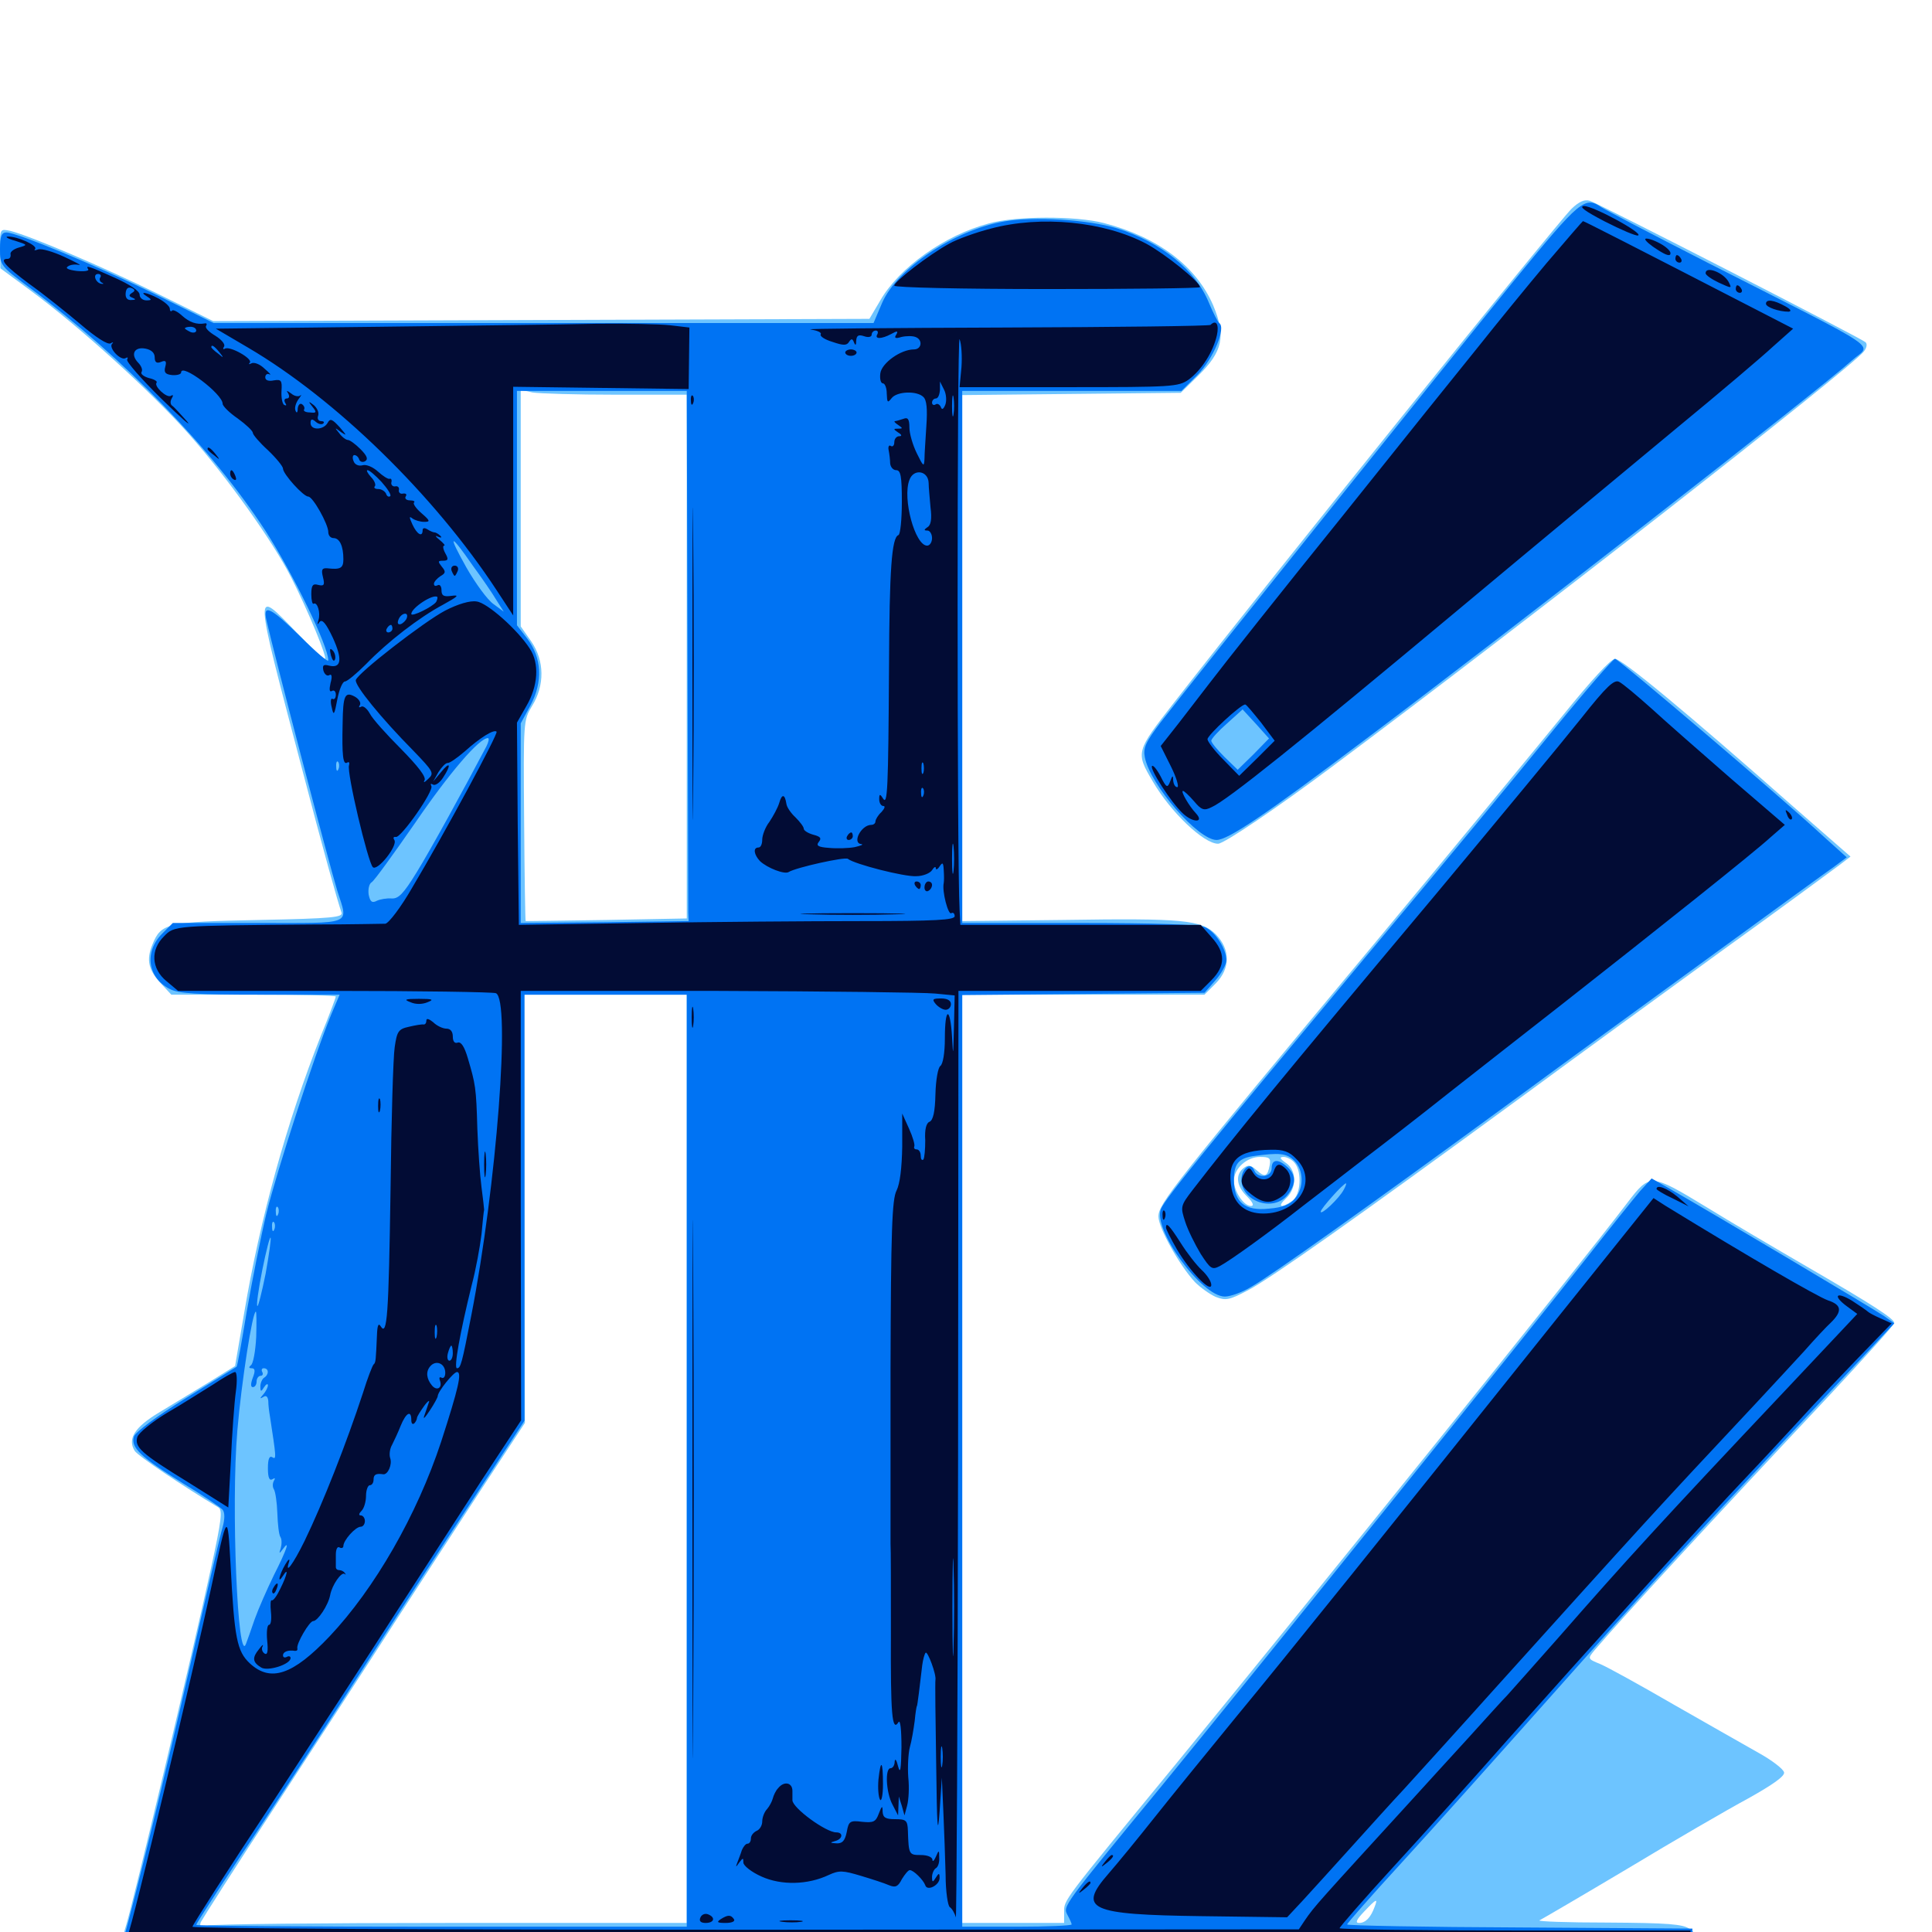 <svg xmlns="http://www.w3.org/2000/svg" viewBox="0 -1000 1000 1000">
	<path fill="#6dc4ff" d="M813.477 -891.992C805.273 -883.789 657.422 -700.195 607.812 -636.523C587.891 -610.938 587.695 -610.742 596.68 -595.508C605.859 -579.688 623.047 -563.281 630.469 -563.281C633.594 -563.281 661.523 -582.227 689.453 -603.125C788.672 -677.148 956.836 -808.594 964.648 -817.969C966.211 -819.922 966.602 -821.875 965.625 -822.852C963.281 -825 827.734 -894.531 822.852 -896.094C820.117 -896.875 817.383 -895.703 813.477 -891.992ZM511.914 -884.375C489.062 -878.32 465.43 -861.523 455.664 -844.531L450 -834.961L280.273 -834.375L110.352 -833.789L81.055 -848.242C52.344 -862.305 16.016 -877.734 5.469 -880.469C0 -881.641 0 -881.641 0 -871.484L0.195 -861.133L15.82 -849.609C41.016 -831.055 78.32 -797.266 97.852 -775.195C117.578 -752.93 141.211 -719.922 150.781 -700.977C159.375 -684.18 169.727 -658.984 168.164 -658.984C167.383 -658.984 160.742 -665.234 153.516 -672.656C131.055 -695.703 131.055 -698.242 156.25 -602.344C166.992 -561.133 175 -532.422 176.758 -527.734C177.734 -525.195 172.461 -524.609 134.375 -523.828C86.328 -522.852 83.398 -522.266 78.906 -511.133C75.586 -503.125 76.758 -497.852 83.594 -490.625L88.672 -485.156H131.25C154.688 -485.156 173.828 -484.766 173.828 -484.18C173.828 -483.789 170.508 -474.609 166.211 -464.258C148.438 -419.336 134.57 -369.141 126.367 -320.312L121.68 -292.969L108.203 -284.57C100.781 -280.078 89.258 -273.047 82.422 -268.945C69.727 -261.328 65.82 -255.273 69.727 -249.023C71.289 -246.484 94.531 -230.859 113.086 -219.727C115.234 -218.359 114.648 -213.086 109.375 -189.062C100 -145.898 68.945 -15.039 65.234 -3.32C63.477 2.344 62.5 8.203 63.086 9.961C64.258 12.5 106.055 12.891 468.555 12.891C833.398 12.891 873.047 12.5 875.781 9.766C880.078 5.664 879.688 1.953 874.609 -1.562C871.094 -4.102 863.281 -4.688 832.031 -4.883C811.133 -4.883 795.312 -5.469 796.875 -6.055C798.438 -6.836 819.141 -18.945 842.773 -33.008C866.406 -47.266 894.336 -63.477 904.883 -69.141C917.773 -76.367 923.828 -80.664 923.438 -82.617C923.047 -84.375 917.188 -88.867 910.156 -92.773C903.125 -96.68 883.398 -108.008 866.211 -117.773C849.023 -127.734 832.031 -137.109 828.32 -138.672C821.68 -141.406 821.68 -141.406 825.391 -145.898C839.844 -162.891 885.742 -212.695 946.875 -277.734C965.234 -297.461 980.469 -314.258 980.469 -315.234C980.469 -317.383 969.727 -324.414 935.352 -344.336C918.555 -354.102 895.312 -367.773 883.594 -375C854.297 -392.773 854.102 -392.773 842.383 -377.539C817.188 -344.336 681.836 -176.367 608.594 -86.914C549.219 -14.648 550.781 -16.797 550.781 -10.156V-4.688H524.414H498.047V-244.922V-485.156H560.742H623.438L629.102 -490.82C636.914 -498.633 636.914 -508.594 629.297 -516.406C621.68 -523.828 612.891 -524.805 550 -523.828L498.047 -523.242V-659.375V-795.508L554.688 -796.094L611.133 -796.68L620.117 -805.469C633.008 -818.164 634.57 -825.977 627.93 -841.992C619.141 -862.305 599.219 -877.344 571.289 -884.57C556.836 -888.281 525.977 -888.281 511.914 -884.375ZM318.555 -795.703H355.469V-660.156V-524.609L314.062 -523.828C291.211 -523.438 272.266 -523.242 272.07 -523.242C271.875 -523.242 271.484 -546.68 271.289 -575.195C270.898 -626.758 270.898 -627.148 275.391 -634.57C282.031 -645.312 281.836 -658.008 275 -667.969L269.531 -675.781V-736.914V-798.242L275.586 -796.875C278.906 -796.289 298.242 -795.703 318.555 -795.703ZM355.469 -244.922V-4.688H233.984C166.992 -4.688 110.156 -4.102 107.617 -3.32C103.906 -2.344 103.125 -2.734 103.906 -5.078C104.688 -6.641 122.07 -33.984 142.969 -65.82C163.672 -97.656 191.211 -139.844 204.102 -159.961C216.992 -179.883 237.5 -211.328 249.609 -229.883L271.68 -263.477L271.484 -374.414L271.289 -485.156H313.477H355.469ZM711.523 -13.086C709.57 -7.617 706.836 -4.688 703.516 -4.688C701.367 -4.688 701.953 -6.25 706.055 -10.547C712.5 -17.383 713.281 -17.578 711.523 -13.086ZM809.375 -630.273C796.484 -614.453 752.734 -561.328 712.109 -512.5C606.836 -386.133 599.609 -376.953 599.609 -370.312C599.609 -364.453 610.547 -344.922 618.555 -336.328C621.289 -333.594 626.172 -330.078 629.297 -328.711C634.375 -326.758 636.133 -326.953 646.094 -332.227C657.617 -338.281 700.586 -368.555 785.156 -430.469C812.5 -450.586 859.961 -485.156 890.625 -507.422C921.289 -529.492 948.828 -549.805 951.953 -552.148L957.812 -556.641L928.516 -582.227C872.07 -632.031 839.453 -658.984 835.938 -658.984C833.789 -658.984 823.438 -647.656 809.375 -630.273ZM657.227 -397.07C656.055 -390.82 654.688 -390.43 650.391 -394.336C647.266 -397.07 646.094 -397.266 643.555 -395.312C639.258 -391.797 640.039 -385.938 645.508 -380.664C648.633 -377.539 649.219 -375.781 647.461 -375.781C643.75 -375.781 638.672 -383.398 638.672 -388.867C638.672 -395.117 645.312 -401.172 652.148 -401.172C657.031 -401.172 657.812 -400.586 657.227 -397.07ZM670.117 -398.047C674.023 -393.359 673.242 -381.641 668.945 -378.516C663.281 -374.414 660.742 -375.195 665.625 -379.688C671.289 -384.961 671.289 -394.141 665.625 -398.047C662.305 -400.391 662.109 -401.172 664.453 -401.172C666.016 -401.172 668.75 -399.805 670.117 -398.047Z"/>
	<path fill="#0073f3" d="M783.789 -854.883C748.242 -811.133 616.406 -646.484 600.781 -626.172C592.969 -615.82 591.602 -612.891 592.578 -608.008C595.312 -593.75 620.117 -565.234 629.688 -565.234C635.547 -565.234 654.492 -577.93 706.055 -616.797C782.031 -673.828 941.211 -797.852 958.594 -813.477C968.555 -822.461 977.539 -816.406 883.789 -864.062C855.859 -878.32 831.25 -891.211 829.102 -892.578C820.312 -898.633 818.164 -896.875 783.789 -854.883ZM648.828 -609.57L640.625 -601.562L633.789 -608.203C630.078 -611.914 626.953 -615.625 626.953 -616.602C626.953 -617.578 630.664 -621.68 635.156 -625.586L643.164 -632.812L650 -625.391L656.836 -617.773ZM519.531 -885.352C493.945 -880.859 464.453 -861.133 456.641 -843.359L452.148 -832.812H281.445H110.547L81.25 -847.266C50.195 -862.5 8.594 -879.688 3.32 -879.688C0.781 -879.688 0 -877.734 0 -871.094C0 -862.695 0.195 -862.305 15.234 -851.172C64.648 -814.258 109.961 -767.383 137.305 -725.391C151.758 -702.93 169.922 -665.625 169.922 -658.203C169.922 -657.031 163.477 -662.5 155.664 -670.312C140.234 -685.547 135.938 -687.695 137.891 -679.102C141.797 -661.719 170.117 -553.516 174.609 -538.867C180.273 -520.898 183.594 -522.266 133.594 -522.266H89.453L83.789 -516.602C74.609 -507.227 76.367 -493.945 87.891 -488.086C92.383 -485.742 101.758 -485.156 134.57 -485.156H175.781L171.484 -475C162.891 -454.297 143.164 -393.555 137.891 -371.875C134.961 -359.766 130.469 -336.914 127.734 -321.289C125.195 -305.859 122.852 -292.773 122.461 -292.578C122.266 -292.383 110.547 -285.156 96.289 -276.367C80.859 -266.797 70.117 -258.789 69.336 -256.445C67.578 -250.781 72.656 -245.898 94.727 -232.227C105.078 -225.977 114.258 -219.727 115.234 -218.555C116.406 -217.188 116.406 -213.672 115.234 -209.57C114.062 -205.859 106.25 -172.266 97.656 -134.57C84.961 -79.102 70.898 -21.289 63.281 6.25C62.305 9.961 63.086 10.352 75.586 11.523C93.555 13.281 864.844 12.891 871.094 11.133C874.805 10.156 875.977 8.594 875.977 4.102V-1.758L786.719 -2.344C737.5 -2.539 697.266 -3.32 697.266 -3.906C697.266 -4.492 709.766 -18.75 725.195 -35.547C740.625 -52.344 775 -90.82 801.758 -120.898C852.148 -177.539 869.141 -196.289 938.867 -270.703L980.469 -315.039L975 -318.945C970.117 -322.266 886.133 -372.266 863.477 -385.156L854.883 -390.039L848.828 -383.398C845.508 -379.492 833.594 -364.648 822.266 -350.195C794.141 -314.258 648.438 -133.203 601.758 -76.172C549.414 -12.5 550.195 -13.477 552.539 -8.789C553.711 -6.641 554.688 -4.492 554.688 -3.906C554.688 -3.32 541.992 -2.734 526.367 -2.734H498.047V-243.945V-484.961L560.742 -485.547L623.438 -486.133L629.102 -492.578C632.227 -496.094 634.766 -500.781 634.766 -502.93C634.766 -508.789 629.102 -517.773 623.633 -520.117C620.508 -521.484 597.852 -522.266 558.594 -522.266H498.047V-659.961V-797.656H554.688H611.523L619.922 -806.055C627.93 -814.258 634.766 -830.273 631.055 -832.812C630.273 -833.398 627.93 -838.086 625.781 -843.164C618.945 -860.156 601.172 -874.609 578.125 -881.836C563.281 -886.328 534.961 -888.086 519.531 -885.352ZM545.508 -847.07C553.125 -847.266 546.875 -847.656 531.25 -847.656C515.625 -847.656 509.375 -847.266 517.188 -847.07C524.805 -846.68 537.695 -846.68 545.508 -847.07ZM550.586 -843.555C550.977 -844.141 543.75 -844.531 534.18 -844.531C524.609 -844.531 517.383 -843.945 518.164 -843.359C519.531 -841.992 549.023 -842.188 550.586 -843.555ZM355.859 -664.844C356.055 -591.797 356.25 -530.078 356.25 -527.734L356.445 -523.242L313.086 -522.656L269.531 -522.266V-573.828V-625.586L274.609 -634.961C281.055 -647.07 280.469 -659.57 272.852 -669.531L267.578 -676.367V-736.914V-797.656H311.523H355.469ZM244.727 -707.227C249.609 -700.586 255.078 -692.578 257.031 -689.258L260.742 -683.398L255.469 -687.305C252.344 -689.453 246.094 -698.047 241.406 -706.25C231.445 -724.023 232.812 -724.414 244.727 -707.227ZM251.758 -613.672C240.039 -591.406 222.656 -559.766 215.625 -548.438C208.789 -537.305 206.25 -534.766 202.734 -534.961C200.195 -535.156 196.875 -534.57 195.117 -533.789C192.578 -532.422 191.602 -533.203 190.82 -536.914C190.43 -539.648 191.016 -542.578 192.383 -543.359C193.75 -544.141 203.711 -558.008 214.844 -574.023C232.617 -600 248.047 -617.969 252.539 -617.969C253.32 -617.969 252.93 -616.016 251.758 -613.672ZM175.195 -601.953C174.609 -600.391 174.023 -600.977 174.023 -603.125C173.828 -605.273 174.414 -606.445 175 -605.664C175.586 -605.078 175.781 -603.32 175.195 -601.953ZM195.898 -524.805C197.07 -525.391 196.094 -525.781 193.359 -525.781C190.625 -525.781 189.648 -525.391 191.016 -524.805C192.188 -524.414 194.531 -524.414 195.898 -524.805ZM355.469 -243.945V-2.734H228.516C158.789 -2.734 101.562 -3.125 101.562 -3.711C101.562 -4.297 111.914 -20.312 124.609 -39.453C137.5 -58.398 163.867 -99.023 183.594 -129.688C203.32 -160.352 231.055 -203.125 245.508 -225L271.484 -264.648V-375V-485.156H313.477H355.469ZM143.945 -371.484C143.359 -369.922 142.773 -370.508 142.773 -372.656C142.578 -374.805 143.164 -375.977 143.75 -375.195C144.336 -374.609 144.531 -372.852 143.945 -371.484ZM141.992 -363.672C141.406 -362.109 140.82 -362.695 140.82 -364.844C140.625 -366.992 141.211 -368.164 141.797 -367.383C142.383 -366.797 142.578 -365.039 141.992 -363.672ZM137.5 -340.82C135.547 -331.055 133.594 -323.438 133.203 -324.023C132.617 -324.414 133.789 -332.812 135.742 -342.578C137.695 -352.344 139.648 -359.961 140.039 -359.375C140.43 -358.984 139.258 -350.586 137.5 -340.82ZM132.617 -308.008C132.227 -300.586 131.055 -294.141 129.883 -293.359C128.711 -292.383 128.711 -291.797 130.273 -291.797C132.031 -291.797 132.227 -290.43 130.859 -286.914C129.688 -283.789 129.688 -282.031 130.859 -282.031C132.031 -282.031 132.812 -283.398 132.812 -284.961C132.812 -286.523 133.789 -287.891 134.961 -287.891C135.938 -287.891 136.328 -288.867 135.742 -289.844C135.156 -291.016 135.547 -291.797 136.523 -291.797C139.258 -291.797 139.258 -288.477 136.719 -286.914C135.742 -286.328 134.766 -284.18 134.766 -282.422C134.766 -279.492 135.156 -279.492 136.719 -282.031C137.695 -283.594 138.672 -283.984 138.672 -283.008C138.672 -281.836 137.5 -279.688 136.328 -278.32C134.375 -276.172 134.375 -275.781 136.328 -276.953C137.695 -277.93 138.672 -277.148 138.867 -274.805C138.867 -272.852 139.258 -269.531 139.648 -267.383C142.969 -245.703 143.164 -244.336 141.016 -245.703C139.453 -246.68 138.672 -244.922 138.672 -240.039C138.672 -235.156 139.453 -233.398 141.016 -234.375C142.383 -235.156 142.578 -234.961 141.797 -233.594C141.016 -232.227 141.016 -230.273 141.797 -229.102C142.578 -227.734 143.359 -222.266 143.555 -216.797C143.75 -211.133 144.336 -205.664 145.117 -204.492C145.898 -203.32 145.898 -200.781 145.312 -198.633C144.336 -195.703 144.531 -195.703 146.289 -198.047C150.391 -203.711 148.438 -197.852 141.797 -184.766C138.281 -177.539 133.789 -167.383 131.836 -161.914C130.078 -156.641 127.93 -150.781 127.344 -149.219C123.047 -137.109 119.531 -220.703 122.852 -259.57C125 -284.766 130.664 -321.094 132.422 -321.094C132.812 -321.094 132.812 -315.234 132.617 -308.008ZM804.297 -622.461C787.891 -602.148 744.141 -549.219 706.836 -504.688C624.219 -405.469 603.516 -380.078 600.977 -374.414C596.289 -364.062 621.875 -328.906 633.984 -328.906C636.914 -328.906 643.359 -331.25 648.047 -334.18C658.789 -340.43 707.227 -374.805 779.297 -427.539C808.789 -449.219 857.617 -484.766 887.695 -506.641C917.773 -528.516 945.312 -548.633 949.023 -551.172L955.859 -556.25L944.141 -566.797C922.461 -586.914 837.695 -658.984 835.938 -658.984C834.961 -658.984 820.703 -642.578 804.297 -622.461ZM669.922 -399.219C674.805 -394.336 675 -385.352 670.312 -379.688C667.773 -376.562 664.062 -375 656.836 -374.414C644.336 -373.047 638.672 -377.734 638.672 -389.258C638.672 -397.461 641.016 -400.391 648.438 -401.562C662.109 -403.516 666.016 -403.125 669.922 -399.219ZM695.508 -384.18C693.164 -379.688 683.594 -370.703 683.594 -372.852C683.594 -374.414 695.312 -387.5 696.68 -387.5C697.07 -387.5 696.484 -385.938 695.508 -384.18ZM658.203 -395.312C658.203 -390.625 650.977 -389.844 649.219 -394.141C647.461 -398.828 642.578 -395.312 642.578 -389.453C642.578 -378.125 658.984 -372.461 666.406 -381.445C670.898 -387.109 670.898 -391.797 666.406 -395.898C661.523 -400.391 658.203 -400 658.203 -395.312Z"/>
	<path fill="#020c35" d="M830.664 -885.352C839.062 -881.055 846.875 -877.734 847.852 -878.125C850.977 -879.102 824.805 -893.359 819.922 -893.359C816.992 -893.164 820.508 -890.625 830.664 -885.352ZM512.695 -881.641C505.078 -879.688 495.312 -876.172 491.211 -873.828C480.859 -868.164 462.891 -854.297 462.891 -852.148C462.891 -851.172 497.852 -850.391 541.992 -850.391C585.547 -850.391 621.094 -850.781 621.094 -851.367C621.094 -854.102 603.125 -868.555 593.359 -873.828C571.68 -885.352 538.867 -888.672 512.695 -881.641ZM800.391 -863.672C790.234 -851.562 774.609 -832.422 765.625 -821.094C756.445 -809.766 724.414 -769.922 694.336 -732.227C664.062 -694.727 633.398 -656.055 625.977 -646.289C618.555 -636.719 609.961 -625.391 606.641 -621.289L600.781 -613.867L606.055 -603.32C608.984 -597.461 610.352 -592.578 609.375 -592.578C608.203 -592.578 607.422 -594.141 607.227 -596.094C607.227 -598.828 606.836 -598.828 605.664 -595.508C604.297 -591.992 603.711 -592.188 600.781 -598.047C598.828 -601.758 596.875 -604.102 596.289 -603.516C594.922 -602.148 606.055 -584.766 612.109 -579.102C617.383 -574.023 623.633 -574.023 618.945 -579.102C615.43 -582.812 610.938 -590.625 612.305 -590.625C612.891 -590.625 615.43 -588.281 617.969 -585.352C621.875 -580.664 623.242 -580.273 627.148 -582.227C635.156 -585.742 671.875 -615.234 753.125 -683.008C795.898 -718.75 848.242 -762.109 869.141 -779.492C890.039 -796.68 911.914 -815.234 917.578 -820.508L928.125 -829.883L915.625 -836.328C840.234 -875.195 819.922 -885.547 819.336 -885.547C819.141 -885.547 810.547 -875.586 800.391 -863.672ZM652.734 -625.977L659.766 -616.602L650.586 -607.422L641.406 -598.438L633.203 -606.836C628.711 -611.328 625 -616.211 625 -617.383C625 -619.531 642.383 -635.547 644.531 -635.352C645.117 -635.352 648.633 -631.055 652.734 -625.977ZM7.812 -875.391C14.453 -873.242 14.453 -873.242 9.766 -871.875C7.031 -871.094 5.078 -869.531 5.469 -868.359C5.664 -866.992 5.078 -866.016 3.906 -866.016C-0.586 -866.016 2.734 -862.305 15.039 -853.125C22.461 -847.852 34.18 -838.477 41.602 -832.227C49.609 -825.391 55.664 -821.484 57.227 -822.266C58.398 -823.047 58.984 -822.852 58.008 -822.07C56.055 -819.922 62.5 -813.086 65.039 -814.648C66.016 -815.234 66.406 -815.039 65.82 -813.867C65.234 -812.891 73.242 -803.711 83.594 -793.555C93.945 -783.398 99.805 -778.32 96.68 -782.031C93.359 -785.742 90.039 -789.453 89.062 -790.039C88.086 -790.82 88.086 -792.383 88.867 -793.75C89.844 -795.312 89.648 -795.898 88.477 -795.117C86.328 -793.75 79.492 -800.195 81.055 -801.953C81.641 -802.539 79.883 -803.711 77.148 -804.297C74.414 -805.078 72.656 -806.445 73.242 -807.422C74.023 -808.594 73.047 -810.742 71.484 -812.305C67.383 -816.602 69.531 -820.703 75.391 -819.531C78.32 -818.945 80.078 -817.383 80.078 -815.039C80.078 -812.5 81.055 -811.719 83.398 -812.695C85.742 -813.672 86.328 -813.086 85.547 -810.156C84.766 -807.227 85.547 -806.25 89.062 -805.859C91.602 -805.664 93.75 -806.25 93.75 -807.227C93.75 -812.305 115.234 -796.094 115.234 -791.016C115.234 -789.844 118.75 -786.328 123.047 -783.398C127.344 -780.273 130.859 -776.953 130.859 -775.977C130.859 -775 134.375 -770.898 138.672 -766.992C142.969 -762.891 146.484 -758.594 146.484 -757.422C146.484 -754.688 157.031 -742.969 159.57 -742.969C161.914 -742.969 169.922 -728.711 169.922 -724.609C169.922 -722.852 171.094 -721.484 172.656 -721.484C175.781 -721.484 177.734 -717.383 177.734 -710.547C177.734 -705.859 176.172 -705.078 169.336 -705.859C166.602 -706.055 166.211 -705.078 167.188 -701.172C168.164 -697.266 167.773 -696.484 164.648 -697.266C161.914 -698.047 161.133 -697.07 161.133 -692.383C161.133 -689.258 161.719 -687.109 162.305 -687.5C164.258 -688.672 166.016 -682.812 164.844 -679.102C164.062 -676.562 164.258 -676.367 165.43 -678.125C166.797 -679.688 168.75 -677.344 172.266 -669.922C177.344 -658.789 176.758 -653.906 170.312 -655.469C167.383 -656.25 166.797 -655.664 167.383 -652.93C167.969 -650.977 169.336 -649.805 170.508 -650.586C171.68 -651.367 172.07 -649.805 171.094 -646.484C170.312 -642.969 170.508 -641.602 171.875 -642.383C172.852 -642.969 173.828 -642.188 173.828 -640.43C173.828 -638.672 173.047 -637.695 172.07 -638.281C171.289 -638.867 170.898 -636.914 171.68 -633.984C172.656 -629.297 173.047 -629.688 174.609 -638.086C175.586 -643.164 177.344 -647.266 178.516 -647.266C179.688 -647.266 184.57 -651.367 189.453 -656.25C200.586 -667.773 216.992 -680.469 229.492 -687.109C236.914 -691.211 238.086 -692.188 233.789 -691.602C229.688 -691.016 228.516 -691.602 228.516 -694.531C228.516 -696.68 227.539 -697.656 226.562 -697.07C225.391 -696.484 224.609 -696.68 224.609 -697.852C224.609 -698.828 226.172 -700.586 227.93 -701.758C230.664 -703.32 230.859 -704.102 228.711 -706.641C226.562 -709.375 226.562 -709.766 229.297 -709.766C232.031 -709.766 232.227 -710.547 230.469 -713.672C229.297 -715.82 229.102 -717.578 229.883 -717.578C230.664 -717.578 229.492 -718.945 227.344 -720.703C225.391 -722.266 225 -723.047 226.562 -722.266C228.32 -721.484 228.906 -721.68 227.93 -722.656C226.953 -723.633 225.586 -724.414 225 -724.414C224.219 -724.414 222.461 -725.195 221.289 -725.977C219.727 -726.953 218.75 -726.758 218.75 -725.586C218.75 -721.68 215.82 -723.438 213.477 -728.516C211.719 -732.422 211.719 -733.008 213.477 -731.641C214.844 -730.664 217.578 -729.883 219.531 -729.883C222.852 -729.883 222.656 -730.469 218.164 -734.375C215.43 -736.719 213.672 -739.258 214.258 -739.844C215.039 -740.43 214.062 -741.016 212.109 -741.016C210.352 -741.016 209.375 -741.992 209.961 -742.969C210.742 -744.141 210.156 -744.727 208.594 -744.531C207.227 -744.141 206.25 -745.117 206.445 -746.289C206.836 -747.656 205.859 -748.633 204.492 -748.242C203.32 -748.047 202.344 -749.023 202.539 -750.195C202.93 -751.562 202.539 -752.539 201.562 -752.148C200.781 -751.953 198.047 -753.711 195.703 -755.859C193.164 -758.203 189.648 -759.766 187.695 -759.18C185.547 -758.594 183.594 -759.57 183.008 -761.328C182.227 -763.086 182.617 -764.453 183.398 -764.453C184.375 -764.453 185.547 -763.477 185.938 -762.109C186.328 -760.938 187.891 -760.547 189.062 -761.328C190.625 -762.305 190.039 -764.062 186.523 -767.578C183.984 -770.117 181.055 -772.266 180.078 -772.266C179.102 -772.266 176.953 -773.828 175.586 -775.781C173.047 -778.906 173.047 -778.906 176.758 -776.172C179.688 -774.219 179.297 -774.805 175.977 -778.711C171.875 -783.203 170.898 -783.594 169.531 -781.055C167.383 -777.344 160.742 -777.148 160.742 -781.055C160.742 -783.203 161.523 -783.398 163.477 -781.641C164.844 -780.469 166.602 -780.078 167.383 -780.859C167.969 -781.445 167.578 -782.031 166.211 -782.031C164.844 -782.031 164.062 -783.203 164.648 -784.766C165.234 -786.328 164.258 -788.672 162.5 -790.234C159.57 -792.578 159.375 -792.383 161.719 -789.453C164.062 -786.523 163.867 -786.133 160.352 -786.523C158.203 -786.523 156.836 -787.305 157.422 -788.086C157.812 -788.867 157.422 -790.039 156.25 -790.82C155.273 -791.406 154.297 -790.43 154.102 -788.477C154.102 -786.328 153.516 -785.938 152.93 -787.5C152.344 -788.867 153.125 -791.406 154.492 -793.359C155.859 -795.117 156.25 -796.094 155.469 -795.312C154.492 -794.531 152.344 -794.922 150.781 -796.289C148.242 -798.047 148.047 -798.047 149.219 -796.289C150 -794.727 149.609 -793.75 148.438 -793.75C147.266 -793.75 146.875 -792.773 147.656 -791.406C148.438 -790.234 148.242 -789.844 147.07 -790.43C146.094 -791.016 145.508 -794.336 145.703 -797.656C146.094 -803.125 145.508 -803.711 141.797 -803.125C139.062 -802.539 137.305 -803.125 137.305 -804.688C137.305 -806.055 138.281 -806.836 139.453 -806.25C140.625 -805.664 139.453 -807.031 136.914 -809.18C134.57 -811.523 131.445 -812.695 130.078 -811.914C128.906 -811.328 128.516 -811.328 129.297 -812.305C131.055 -814.258 118.945 -821.094 116.406 -819.531C115.43 -818.945 115.234 -819.531 116.016 -820.703C116.602 -821.875 114.648 -824.219 111.523 -826.172C108.203 -828.125 106.055 -830.273 106.641 -831.25C107.227 -832.227 107.031 -832.812 106.055 -832.617C101.758 -831.836 98.047 -833.203 94.336 -836.523C91.992 -838.672 89.648 -839.844 89.062 -839.258C88.477 -838.477 87.891 -839.062 87.891 -840.234C87.891 -841.406 85.352 -843.75 82.031 -845.508C75.781 -848.828 71.484 -849.414 76.172 -846.484C78.711 -844.922 78.516 -844.531 75.781 -844.531C73.828 -844.531 72.266 -845.898 72.266 -847.461C72.266 -849.414 67.188 -852.734 59.375 -856.25C45.508 -862.5 44.141 -862.891 45.703 -860.547C46.094 -859.766 43.555 -859.375 39.648 -859.766C35.352 -860.352 33.594 -861.133 35.156 -862.109C36.523 -863.086 39.062 -863.281 40.82 -862.891C42.578 -862.5 39.258 -864.258 33.398 -866.992C27.539 -869.727 21.484 -871.484 19.727 -870.898C18.164 -870.312 17.383 -870.312 18.164 -871.094C19.727 -872.852 8.984 -877.734 4.102 -877.539C2.344 -877.539 4.102 -876.367 7.812 -875.391ZM51.953 -856.445C51.172 -855.469 51.758 -854.102 52.734 -853.711C53.906 -853.125 53.711 -852.93 52.344 -853.125C49.414 -853.711 47.852 -858.203 50.781 -858.203C51.953 -858.203 52.539 -857.422 51.953 -856.445ZM68.359 -848.438C66.602 -847.266 66.602 -846.68 68.555 -845.898C70.508 -845.117 70.312 -844.727 67.969 -844.727C65.82 -844.531 64.844 -845.898 65.039 -848.242C65.234 -850.586 66.211 -851.562 67.969 -850.977C69.922 -850.195 70.117 -849.414 68.359 -848.438ZM101.562 -828.906C101.562 -827.93 100.195 -827.539 98.633 -828.125C97.07 -828.906 95.703 -829.688 95.703 -830.078C95.703 -830.469 97.07 -830.859 98.633 -830.859C100.195 -830.859 101.562 -830.078 101.562 -828.906ZM63.672 -823.633C64.258 -824.219 64.453 -825.977 63.867 -827.344C63.086 -829.492 62.695 -829.492 62.695 -827.344C62.5 -825.781 61.523 -825.391 60.156 -826.172C58.203 -827.148 58.203 -826.953 59.961 -825C61.328 -823.438 62.891 -822.852 63.672 -823.633ZM113.477 -817.773C116.016 -814.648 115.82 -814.453 112.891 -816.992C110.938 -818.359 109.375 -819.922 109.375 -820.312C109.375 -821.875 110.938 -820.898 113.477 -817.773ZM197.461 -750.586C200.586 -747.07 202.734 -743.75 201.953 -743.164C201.172 -742.578 200.195 -743.164 199.805 -744.531C199.219 -745.703 197.461 -746.875 195.898 -746.875C194.141 -746.875 193.359 -747.461 193.945 -748.242C194.727 -748.828 193.945 -751.172 191.992 -753.125C190.234 -755.078 189.453 -756.641 190.234 -756.641C191.211 -756.641 194.336 -753.906 197.461 -750.586ZM225.781 -688.477C224.023 -685.938 212.891 -680.469 212.891 -682.227C212.891 -685.352 224.219 -692.773 226.367 -691.016C226.562 -690.82 226.367 -689.648 225.781 -688.477ZM210.547 -680.078C210.156 -678.906 208.594 -677.344 207.422 -676.953C206.055 -676.562 205.469 -677.344 206.25 -679.297C207.617 -682.812 211.719 -683.594 210.547 -680.078ZM203.125 -674.609C203.125 -673.633 202.148 -672.656 200.977 -672.656C200 -672.656 199.609 -673.633 200.195 -674.609C200.781 -675.781 201.758 -676.562 202.344 -676.562C202.734 -676.562 203.125 -675.781 203.125 -674.609ZM851.562 -876.172C851.562 -875.391 854.492 -872.852 858.008 -870.703C862.5 -867.773 864.648 -867.188 864.648 -868.945C864.648 -870.312 861.719 -872.852 858.008 -874.609C854.492 -876.367 851.562 -876.953 851.562 -876.172ZM867.188 -866.016C867.188 -865.039 868.164 -864.062 869.336 -864.062C870.312 -864.062 870.703 -865.039 870.117 -866.016C869.531 -867.188 868.555 -867.969 867.969 -867.969C867.578 -867.969 867.188 -867.188 867.188 -866.016ZM882.812 -858.594C882.812 -857.617 885.938 -855.469 889.648 -853.711C896.484 -850.586 896.484 -850.586 894.727 -854.102C891.992 -858.984 882.812 -862.5 882.812 -858.594ZM898.438 -850.391C898.438 -849.414 899.414 -848.438 900.586 -848.438C901.562 -848.438 901.953 -849.414 901.367 -850.391C900.781 -851.562 899.805 -852.344 899.219 -852.344C898.828 -852.344 898.438 -851.562 898.438 -850.391ZM914.062 -842.773C914.062 -841.016 920.703 -838.672 925.781 -838.672C927.539 -838.867 926.758 -840.039 923.828 -841.602C918.164 -844.727 914.062 -845.312 914.062 -842.773ZM196.094 -830.859L111.719 -829.883L128.32 -820.117C173.633 -793.555 224.609 -743.945 257.031 -694.531L265.625 -681.445V-740.625V-799.805L311.133 -799.219L356.445 -798.633L356.641 -814.453L356.836 -830.469L346.875 -831.641C341.406 -832.227 324.219 -832.617 308.594 -832.422C292.969 -832.031 242.383 -831.445 196.094 -830.859ZM626.562 -831.836C626.172 -831.25 577.93 -830.664 519.336 -830.469C460.938 -830.273 416.016 -829.883 419.531 -829.492C423.047 -828.906 425.391 -827.93 424.805 -826.953C424.219 -825.977 426.953 -824.219 430.859 -823.047C436.523 -821.094 438.281 -821.094 439.453 -823.047C440.625 -824.805 441.211 -824.805 441.992 -822.852C442.773 -820.898 443.164 -821.289 443.164 -823.633C443.359 -826.367 444.336 -826.953 447.266 -825.977C449.414 -825.195 451.172 -825.586 451.172 -826.758C451.172 -827.93 452.148 -828.906 453.32 -828.906C454.297 -828.906 454.688 -828.125 454.102 -826.953C452.539 -824.414 456.25 -824.414 461.328 -827.148C464.453 -828.906 465.039 -828.711 463.867 -826.758C462.695 -825 463.477 -824.609 466.602 -825.586C469.141 -826.172 472.266 -826.172 473.828 -825.586C477.734 -824.219 477.148 -819.141 473.047 -819.141C466.211 -819.141 456.445 -812.109 455.664 -806.836C455.273 -803.906 455.859 -801.562 457.031 -801.562C458.008 -801.562 458.984 -799.219 458.984 -796.289C459.18 -791.602 459.375 -791.211 461.523 -793.945C464.258 -797.461 474.609 -797.852 477.93 -794.531C479.688 -792.969 480.078 -788.086 479.492 -779.688C479.102 -773.047 478.516 -765.234 478.516 -762.5C478.32 -758.203 477.93 -758.398 474.609 -765.234C472.461 -769.531 470.703 -775.586 470.703 -778.711C470.703 -783.008 469.922 -784.18 467.578 -783.203C465.82 -782.617 463.867 -782.031 463.281 -782.031C462.5 -782.031 463.281 -781.055 464.844 -780.078C467.383 -778.32 467.383 -778.125 464.844 -778.125C462.305 -778.125 462.305 -777.93 464.844 -776.172C466.797 -775 466.992 -774.219 465.43 -774.219C464.062 -774.219 462.891 -772.852 462.891 -771.094C462.891 -769.531 462.109 -768.555 461.133 -769.141C460.156 -769.922 459.57 -768.75 459.961 -766.992C460.352 -765.039 460.742 -761.914 460.742 -760.156C460.938 -758.203 462.305 -756.641 463.867 -756.641C466.211 -756.641 466.797 -753.516 466.797 -740.234C466.797 -731.25 466.016 -723.438 465.039 -723.047C461.523 -721.875 460.352 -704.883 460.156 -655.078C459.766 -590.43 459.375 -583.008 457.031 -586.719C455.469 -589.258 455.078 -589.062 455.078 -586.328C455.078 -584.375 456.055 -582.812 457.227 -582.812C458.398 -582.812 457.812 -581.445 456.25 -579.688C454.492 -578.125 453.125 -575.781 453.125 -574.805C453.125 -573.828 452.148 -573.047 450.977 -573.047C445.703 -573.047 440.82 -563.477 445.898 -563.086C447.07 -562.891 445.703 -562.305 442.383 -561.523C439.258 -560.938 433.203 -560.742 429.102 -561.133C423.438 -561.523 422.266 -562.305 423.828 -564.258C425.391 -566.211 424.609 -566.992 420.898 -567.969C418.164 -568.75 416.016 -570.117 416.016 -571.094C416.016 -572.07 414.062 -574.609 411.719 -576.953C409.375 -579.102 407.227 -582.227 407.031 -583.984C406.25 -589.062 404.688 -589.258 403.32 -584.375C402.539 -581.836 400.195 -577.539 398.242 -574.609C396.094 -571.875 394.531 -567.578 394.531 -565.43C394.531 -563.086 393.75 -561.328 392.578 -561.328C389.648 -561.328 390.234 -557.617 393.359 -554.297C397.07 -550.781 406.055 -547.266 408.203 -548.633C411.914 -550.977 437.5 -556.641 438.867 -555.469C442.188 -552.734 468.164 -546.094 474.219 -546.484C477.734 -546.484 481.445 -548.047 482.422 -549.609C483.398 -551.172 484.375 -551.758 484.375 -550.586C484.375 -549.609 485.352 -550 486.328 -551.562C487.891 -553.906 488.281 -553.516 488.477 -549.609C488.672 -546.875 488.672 -543.945 488.477 -542.969C487.5 -538.672 490.82 -526.172 492.383 -527.344C493.359 -527.93 494.141 -527.148 494.141 -525.781C494.141 -523.828 484.375 -523.242 445.898 -523.242C419.141 -523.242 368.555 -522.852 333.008 -522.266L268.555 -521.289L267.969 -573.633L267.578 -625.977L272.461 -634.57C278.516 -644.922 279.297 -656.641 274.219 -664.258C267.969 -674.023 252.148 -688.086 246.68 -688.672C243.359 -689.258 236.914 -687.305 230.469 -683.984C219.336 -678.125 185.352 -651.758 184.18 -648.047C183.398 -645.312 197.461 -628.125 213.867 -611.523C224.414 -600.586 224.805 -599.805 221.68 -596.875C219.727 -594.922 218.945 -594.727 219.727 -596.094C220.703 -597.852 216.406 -603.32 207.617 -612.305C200.195 -619.727 192.773 -627.93 191.406 -630.664C190.039 -633.203 187.891 -634.961 186.914 -634.18C185.742 -633.594 185.547 -633.984 186.328 -635.156C186.914 -636.328 185.742 -638.281 183.594 -639.453C178.516 -642.188 177.539 -640.039 177.344 -625.586C176.953 -608.984 177.539 -603.906 179.688 -605.273C180.664 -605.859 181.055 -605.273 180.664 -603.906C179.297 -600.586 190.43 -553.711 192.969 -551.172C195.312 -548.828 206.055 -562.305 204.102 -565.234C203.32 -566.406 203.711 -566.992 204.883 -566.797C207.422 -566.016 224.805 -590.82 223.242 -593.164C222.656 -594.336 223.047 -594.531 224.023 -593.945C225.195 -593.164 227.539 -594.727 229.297 -597.461C233.789 -604.297 233.008 -606.25 228.32 -600.391L224.219 -595.508L226.953 -600.391C228.711 -603.125 230.664 -605.078 231.641 -605.078C232.617 -604.883 236.523 -607.617 240.625 -611.133C248.438 -618.164 255.664 -622.656 257.031 -621.289C258.008 -620.312 230.273 -568.945 213.281 -540.43C207.422 -530.273 201.172 -522.07 199.414 -521.875C197.656 -521.875 180.859 -521.484 162.109 -521.484C90.234 -520.898 90.234 -520.898 84.961 -515.43C77.734 -508.398 78.32 -498.633 86.133 -492.188L92.188 -487.109H172.852C217.188 -487.109 254.883 -486.523 256.641 -485.938C264.453 -483.008 257.031 -386.133 243.945 -319.141C239.062 -294.141 238.477 -291.797 236.523 -291.797C234.766 -291.797 238.086 -310.156 244.141 -334.766C246.289 -342.773 248.438 -354.688 249.219 -361.133C249.805 -367.578 250.391 -373.242 250.586 -373.828C250.586 -374.414 250 -379.688 249.219 -385.547C248.438 -391.406 247.461 -405.078 247.07 -415.82C246.484 -437.109 246.094 -438.867 242.188 -452.148C240.43 -458.203 238.672 -460.938 236.914 -460.352C235.352 -459.766 234.375 -460.938 234.375 -463.477C234.375 -466.016 233.203 -467.578 231.055 -467.578C229.297 -467.578 226.172 -468.945 224.219 -470.898C222.07 -472.656 220.703 -473.047 220.703 -471.875C220.703 -470.508 220.117 -469.727 219.336 -469.727C218.359 -469.922 215.039 -469.336 211.719 -468.555C206.25 -467.383 205.469 -466.211 204.297 -458.008C203.516 -453.125 202.539 -420.117 202.148 -384.57C201.172 -318.75 200.391 -308.203 197.07 -313.477C195.898 -315.43 195.312 -314.062 195.117 -308.984C194.531 -295.898 194.531 -294.727 193.359 -293.75C192.773 -293.164 190.234 -286.719 187.891 -279.102C179.297 -252.93 167.188 -222.07 157.617 -202.344C151.758 -190.43 147.266 -184.375 149.609 -191.602C150.195 -193.555 149.219 -192.969 147.656 -190.234C144.531 -184.961 143.359 -179.492 146.484 -184.375C149.414 -189.062 148.828 -185.156 145.117 -177.734C143.359 -174.023 141.406 -171.289 140.625 -171.68C140.039 -172.07 139.844 -169.336 140.234 -165.625C140.625 -161.914 140.234 -158.984 139.258 -158.984C138.281 -158.984 137.891 -155.273 138.281 -150.977C138.867 -145.312 138.477 -143.164 136.914 -144.141C135.742 -144.922 135.156 -146.68 135.938 -147.852C136.523 -149.219 135.547 -148.438 133.984 -146.289C130.469 -141.992 130.664 -139.648 135.156 -136.914C138.477 -134.766 150.391 -138.477 150.391 -141.797C150.391 -142.773 149.414 -142.969 148.438 -142.383C147.266 -141.797 146.484 -142.188 146.484 -143.164C146.484 -145.117 149.219 -146.094 152.734 -145.508C153.711 -145.508 154.102 -145.898 153.906 -146.875C153.32 -149.219 160.156 -160.938 162.109 -160.938C164.453 -160.938 169.922 -169.141 170.898 -174.414C171.875 -179.688 176.758 -186.523 178.32 -185.352C179.102 -184.766 179.102 -184.961 178.516 -185.742C177.93 -186.719 176.562 -187.305 175.586 -187.305C174.609 -187.305 173.828 -187.891 173.828 -188.867V-195.312C173.828 -198.047 174.609 -199.805 175.781 -199.023C176.758 -198.438 177.734 -198.828 177.734 -199.805C177.734 -202.734 183.984 -209.766 186.719 -209.766C187.891 -209.766 188.867 -211.133 188.867 -212.695C188.867 -214.258 187.891 -215.625 186.719 -215.625C185.547 -215.625 185.742 -216.602 187.109 -217.969C188.477 -219.336 189.453 -222.852 189.453 -225.781C189.453 -228.711 190.43 -231.25 191.406 -231.25C192.578 -231.25 193.359 -232.617 193.359 -234.18C193.359 -236.719 194.531 -237.5 198.438 -236.914C200.781 -236.719 203.125 -241.992 201.953 -245.312C201.367 -247.07 201.758 -250.195 202.93 -252.148C203.906 -254.102 206.055 -258.594 207.422 -262.109C210.156 -268.75 212.891 -270.312 212.891 -265.039C212.891 -263.281 213.477 -262.5 214.453 -263.281C215.234 -264.062 215.82 -265.43 215.82 -266.016C215.82 -266.797 217.578 -269.531 219.531 -272.266C221.484 -275 222.656 -275.586 221.875 -273.828C221.289 -271.875 220.117 -268.75 219.531 -266.992C218.945 -265.039 220.117 -266.406 222.461 -269.922C224.805 -273.438 226.562 -276.758 226.562 -277.344C226.562 -279.688 234.766 -289.844 236.523 -289.844C239.258 -289.844 237.305 -281.445 228.32 -253.711C215.82 -215.82 193.945 -177.734 170.508 -152.93C151.562 -133.008 140.039 -129.102 129.297 -139.062C122.656 -145.312 121.289 -151.953 119.336 -190.234C117.773 -217.773 117.773 -217.773 109.375 -178.516C100 -134.961 68.359 -2.539 66.211 1.367C60.938 11.523 35.156 10.938 467.578 10.938C688.281 10.938 870.117 10.352 871.875 9.766C873.633 9.18 875 6.445 875 3.906V-0.781H784.18C734.18 -0.781 693.359 -1.367 693.359 -1.953C693.359 -2.539 705.859 -16.992 721.289 -33.789C736.719 -50.586 763.281 -80.078 780.273 -99.414C821.68 -145.898 881.055 -211.523 905.469 -237.109C913.086 -245.117 925 -258.008 931.836 -265.43C938.672 -273.047 952.148 -287.109 961.719 -297.07L979.102 -315.039L973.438 -317.578C970.312 -318.945 967.383 -320.508 966.797 -321.094C966.211 -321.68 962.5 -324.219 958.594 -326.758C950.195 -331.836 948.438 -329.297 956.25 -323.633L961.328 -319.922L923.633 -279.883C860.547 -213.086 841.992 -192.773 806.445 -152.148C794.141 -138.281 782.422 -125 780.273 -122.656C778.125 -120.508 768.945 -110.352 759.766 -100.195C750.586 -90.234 737.891 -76.172 731.445 -69.141C682.031 -15.039 680.469 -13.477 675.391 -6.055L672.266 -1.367L385.938 -1.172C228.516 -1.172 99.609 -1.758 99.609 -2.734C99.609 -3.516 117.773 -32.031 140.234 -65.82C162.5 -99.805 191.602 -144.531 204.883 -165.234C218.359 -185.938 238.281 -216.797 249.414 -233.984L269.727 -264.844L269.531 -375.977V-487.109H371.484C427.734 -486.914 478.32 -486.328 483.984 -485.742L494.141 -484.766L493.75 -467.773C493.359 -453.125 493.359 -452.539 492.773 -463.281C491.797 -479.297 489.062 -478.906 489.062 -462.5C489.062 -455.078 488.086 -449.219 486.719 -448.242C485.547 -447.461 484.375 -441.211 484.18 -433.594C483.984 -424.609 483.008 -420.117 481.055 -419.336C479.492 -418.75 478.516 -415.43 478.906 -409.766C478.906 -405.078 478.516 -400.586 477.93 -399.805C477.148 -399.219 476.562 -400 476.562 -401.758C476.562 -403.711 475.586 -405.078 474.414 -405.078C473.438 -405.078 472.852 -405.664 473.242 -406.641C473.633 -407.422 472.461 -411.523 470.508 -415.82L466.992 -423.633V-406.445C466.797 -395.508 465.82 -387.305 464.062 -383.789C461.719 -379.297 461.133 -363.281 460.938 -291.602V-200.977C461.133 -198.828 461.133 -177.93 461.133 -154.688C460.938 -112.5 461.719 -103.32 465.039 -108.594C466.016 -110.156 466.602 -104.688 466.602 -95.508C466.406 -84.18 466.016 -81.445 464.844 -85.742C464.062 -89.062 463.281 -90.039 463.086 -88.281C463.086 -86.328 462.109 -84.766 460.938 -84.766C458.008 -84.766 458.594 -72.266 461.914 -66.016L464.844 -60.352L465.039 -65.234L465.234 -70.117L466.797 -65.234L468.164 -60.352L469.531 -65.43C470.312 -68.359 470.703 -74.805 470.117 -80.078C469.727 -85.352 470.117 -92.383 470.898 -95.508C471.875 -98.828 472.852 -104.883 473.438 -109.18C473.828 -113.477 474.414 -116.992 474.609 -116.992C474.805 -116.992 476.172 -127.734 477.344 -138.086C477.734 -141.016 478.516 -143.945 479.102 -144.531C480.078 -145.703 484.766 -133.203 484.18 -130.469C483.984 -129.492 484.18 -109.766 484.57 -86.719C484.961 -54.102 485.352 -48.633 486.328 -62.305L487.5 -79.883L488.281 -62.305C488.672 -52.734 489.258 -37.891 489.453 -29.492C489.453 -20.898 490.625 -13.477 491.602 -12.891C492.773 -12.109 494.141 -9.766 494.727 -7.617C495.117 -5.469 495.703 -112.5 495.898 -245.508L496.094 -487.109H558.789H621.484L627.148 -492.773C634.375 -500.195 634.375 -506.836 627.148 -514.844L621.484 -521.289H559.18H497.07L496.68 -529.102C495.312 -552.734 495.312 -827.93 496.68 -824.414C497.656 -822.07 498.047 -815.43 497.656 -809.961L496.68 -799.609H553.32C606.836 -799.609 609.961 -799.805 615.234 -803.516C621.875 -808.398 627.93 -817.773 629.883 -826.562C631.055 -832.031 629.492 -834.766 626.562 -831.836ZM483.008 -827.539C484.18 -828.125 482.812 -828.516 479.492 -828.516C476.367 -828.516 475.195 -828.125 477.148 -827.539C478.906 -827.148 481.641 -827.148 483.008 -827.539ZM489.258 -790.43C488.281 -788.086 487.5 -787.695 486.914 -789.453C486.328 -790.625 485.156 -791.406 484.18 -790.625C483.203 -790.039 482.422 -790.625 482.422 -791.602C482.422 -792.773 483.398 -793.75 484.375 -793.75C485.547 -793.75 486.328 -795.703 486.523 -798.242V-802.539L488.672 -798.242C489.844 -795.898 490.039 -792.383 489.258 -790.43ZM493.555 -785.547C493.164 -783.008 492.773 -784.961 492.773 -789.844C492.773 -794.727 493.164 -796.68 493.555 -794.336C493.945 -791.797 493.945 -787.891 493.555 -785.547ZM480.664 -750C480.664 -747.852 481.25 -741.992 481.641 -737.305C482.422 -731.445 481.836 -728.125 480.078 -727.148C478.125 -725.781 478.125 -725.391 480.078 -725.391C481.25 -725.391 482.422 -723.633 482.422 -721.484C482.422 -719.336 481.25 -717.578 479.883 -717.578C473.633 -717.578 466.992 -741.992 470.703 -751.562C472.852 -757.617 480.469 -756.445 480.664 -750ZM477.93 -600C477.344 -598.633 476.953 -599.609 476.953 -602.344C476.953 -605.078 477.344 -606.055 477.93 -604.883C478.32 -603.516 478.32 -601.172 477.93 -600ZM477.93 -588.281C477.344 -586.719 476.758 -587.305 476.758 -589.453C476.562 -591.602 477.148 -592.773 477.734 -591.992C478.32 -591.406 478.516 -589.648 477.93 -588.281ZM493.555 -549.219C493.164 -545.703 492.773 -548.438 492.773 -555.469C492.773 -562.5 493.164 -565.234 493.555 -561.914C493.945 -558.398 493.945 -552.539 493.555 -549.219ZM225.977 -308.008C225.391 -306.055 225 -307.227 225 -310.352C225 -313.672 225.391 -315.039 225.977 -313.867C226.367 -312.5 226.367 -309.766 225.977 -308.008ZM234.375 -299.609C234.375 -297.461 233.594 -295.703 232.617 -295.703C231.641 -295.703 231.25 -297.461 231.836 -299.609C232.422 -301.758 233.203 -303.516 233.594 -303.516C233.984 -303.516 234.375 -301.758 234.375 -299.609ZM230.469 -289.453C230.469 -287.5 229.688 -286.328 228.516 -286.914C227.539 -287.5 227.148 -286.914 227.734 -285.352C229.102 -281.641 226.172 -279.883 223.633 -282.812C220.703 -286.328 220.312 -290.039 222.656 -292.773C225.586 -296.289 230.469 -294.336 230.469 -289.453ZM493.555 -147.852C493.359 -136.328 492.969 -145.117 492.969 -167.773C492.969 -190.43 493.359 -199.805 493.555 -188.867C493.945 -177.93 493.945 -159.375 493.555 -147.852ZM487.695 -86.328C487.305 -83.789 486.914 -85.742 486.914 -90.625C486.914 -95.508 487.305 -97.461 487.695 -95.117C488.086 -92.578 488.086 -88.672 487.695 -86.328ZM437.5 -817.578C437.5 -816.602 438.867 -815.82 440.43 -815.82C441.992 -815.82 443.359 -816.602 443.359 -817.578C443.359 -818.359 441.992 -819.141 440.43 -819.141C438.867 -819.141 437.5 -818.359 437.5 -817.578ZM357.617 -792.578C357.617 -790.43 358.203 -789.844 358.789 -791.406C359.375 -792.773 359.18 -794.531 358.594 -795.117C358.008 -795.898 357.422 -794.727 357.617 -792.578ZM358.398 -656.055C358.398 -584.18 358.594 -554.883 358.789 -591.211C359.18 -627.539 359.18 -686.523 358.789 -722.07C358.594 -757.812 358.398 -728.125 358.398 -656.055ZM107.422 -767.578C107.422 -767.188 108.984 -765.625 110.938 -764.258C113.867 -761.719 114.062 -761.914 111.523 -765.039C108.984 -768.164 107.422 -769.141 107.422 -767.578ZM119.141 -754.883C119.141 -753.711 119.922 -752.344 121.094 -751.758C122.266 -751.172 122.461 -751.953 121.875 -753.516C120.508 -757.031 119.141 -757.617 119.141 -754.883ZM233.789 -704.492C234.375 -703.125 234.961 -701.953 235.352 -701.953C235.742 -701.953 236.328 -703.125 236.914 -704.492C237.5 -706.055 236.719 -707.227 235.352 -707.227C233.984 -707.227 233.203 -706.055 233.789 -704.492ZM171.289 -660.742C172.07 -658.203 172.852 -657.227 173.438 -658.789C173.828 -660.156 173.242 -662.305 172.266 -663.281C170.703 -664.844 170.508 -664.062 171.289 -660.742ZM818.359 -628.125C809.18 -616.602 775.391 -575.781 743.164 -537.109C661.914 -440.234 638.672 -411.719 617.383 -384.18C610.938 -375.781 610.938 -375.391 613.477 -367.578C614.844 -363.281 618.555 -355.859 621.484 -350.977C626.562 -343.164 627.344 -342.578 631.445 -344.727C636.914 -347.656 656.445 -361.719 674.609 -375.977C682.227 -381.836 696.484 -392.773 706.055 -400.195C715.82 -407.617 735.547 -422.852 750 -434.375C764.453 -445.703 790.82 -466.406 808.594 -480.273C855.859 -517.383 908.203 -558.984 916.406 -566.602L923.828 -573.047L896.094 -596.875C880.859 -610.156 862.305 -626.367 854.883 -633.203C847.461 -639.844 840.039 -646.094 838.086 -647.07C835.547 -648.438 831.641 -644.922 818.359 -628.125ZM670.898 -400.195C682.422 -388.867 672.07 -371.875 653.906 -371.875C644.922 -371.875 639.062 -376.562 637.5 -384.57C634.766 -399.219 640.234 -404.688 657.812 -404.883C664.258 -405.078 667.383 -403.906 670.898 -400.195ZM659.18 -393.359C657.617 -388.477 651.367 -388.281 648.633 -392.969C646.875 -395.898 646.289 -395.898 644.531 -393.359C641.406 -388.672 642.188 -386.133 647.656 -381.836C653.906 -376.953 657.812 -376.758 663.672 -380.859C668.359 -384.18 669.336 -391.211 665.625 -394.922C662.305 -398.242 660.547 -397.852 659.18 -393.359ZM925 -578.32C925.586 -576.367 926.758 -575.391 927.344 -575.977C927.93 -576.562 927.344 -578.125 925.977 -579.492C924.023 -581.25 923.828 -581.055 925 -578.32ZM438.477 -567.188C437.891 -566.211 438.281 -565.234 439.258 -565.234C440.43 -565.234 441.406 -566.211 441.406 -567.188C441.406 -568.359 441.016 -569.141 440.625 -569.141C440.039 -569.141 439.062 -568.359 438.477 -567.188ZM473.633 -541.797C474.219 -540.82 475.195 -539.844 475.781 -539.844C476.172 -539.844 476.562 -540.82 476.562 -541.797C476.562 -542.969 475.586 -543.75 474.414 -543.75C473.438 -543.75 473.047 -542.969 473.633 -541.797ZM478.516 -540.625C478.516 -539.062 479.492 -538.281 480.469 -538.867C481.641 -539.453 482.422 -540.82 482.422 -541.992C482.422 -542.969 481.641 -543.75 480.469 -543.75C479.492 -543.75 478.516 -542.383 478.516 -540.625ZM419.531 -526.758C407.422 -526.953 417.188 -527.344 441.406 -527.344C465.625 -527.344 475.391 -526.953 463.477 -526.758C451.367 -526.367 431.445 -526.367 419.531 -526.758ZM212.5 -481.25C215.039 -480.078 218.555 -480.078 221.289 -481.25C224.805 -482.617 224.023 -483.008 216.797 -483.008C209.57 -483.008 208.789 -482.617 212.5 -481.25ZM484.375 -480.273C485.742 -478.711 488.086 -477.344 489.453 -477.344C491.016 -477.344 492.188 -478.711 492.188 -480.273C492.188 -482.227 490.234 -483.203 487.109 -483.203C482.812 -483.203 482.227 -482.812 484.375 -480.273ZM358.008 -473.438C358.008 -468.555 358.398 -466.602 358.789 -469.141C359.18 -471.484 359.18 -475.391 358.789 -477.93C358.398 -480.273 358.008 -478.32 358.008 -473.438ZM358.398 -229.297C358.398 -105.273 358.594 -54.492 358.789 -116.406C359.18 -178.516 359.18 -280.078 358.789 -341.992C358.594 -404.102 358.398 -353.32 358.398 -229.297ZM195.703 -427.539C195.703 -424.414 196.094 -423.242 196.68 -425.195C197.07 -426.953 197.07 -429.688 196.68 -431.055C196.094 -432.227 195.703 -430.859 195.703 -427.539ZM250.586 -397.266C250.586 -391.406 250.977 -388.867 251.367 -391.992C251.758 -394.922 251.758 -399.609 251.367 -402.734C250.977 -405.664 250.586 -403.125 250.586 -397.266ZM857.422 -384.57C857.422 -384.18 861.133 -381.836 865.82 -379.688L874.023 -375.586L868.164 -380.664C862.891 -384.961 857.422 -387.109 857.422 -384.57ZM809.961 -322.656C717.969 -207.617 664.844 -141.602 639.648 -111.133C625.586 -93.945 606.641 -70.703 597.656 -59.375C588.672 -48.047 577.93 -34.961 573.828 -30.273C557.617 -11.719 563.672 -8.984 621.875 -8.203L666.211 -7.617L674.414 -16.406C678.906 -21.289 690.039 -33.594 699.219 -43.75C708.398 -53.906 720.703 -67.578 726.758 -74.023C732.617 -80.469 754.102 -104.102 774.414 -126.758C849.609 -210.156 856.445 -217.773 909.375 -274.219C916.797 -282.227 927.93 -294.141 933.789 -300.586C939.453 -307.031 945.703 -313.672 947.461 -315.234C953.711 -321.289 953.32 -324.609 946.094 -326.953C940.625 -328.906 905.859 -349.023 861.914 -375.977L855.859 -379.883ZM601.758 -370.703C601.758 -368.555 602.344 -367.969 602.93 -369.531C603.516 -370.898 603.32 -372.656 602.734 -373.242C602.148 -374.023 601.562 -372.852 601.758 -370.703ZM603.516 -364.648C603.516 -363.672 606.055 -358.789 609.18 -353.32C615.82 -341.992 626.953 -330.469 626.953 -334.961C626.953 -336.719 624.805 -340.039 622.07 -342.578C619.336 -345.117 614.453 -351.367 611.133 -356.641C605.273 -365.82 603.516 -367.578 603.516 -364.648ZM110.352 -283.398C104.883 -280.078 94.336 -273.242 86.523 -268.75C78.711 -264.062 71.875 -258.398 71.094 -256.25C69.531 -250.977 72.852 -247.852 97.656 -232.617L118.164 -219.727L119.531 -244.531C120.117 -258.203 121.289 -274.023 122.07 -279.688C122.852 -285.156 122.656 -289.844 121.68 -289.844C120.703 -289.844 115.625 -286.914 110.352 -283.398ZM141.602 -178.32C140.82 -177.148 140.625 -175.977 141.211 -175.391C141.602 -174.805 142.578 -175.781 143.164 -177.539C144.531 -180.859 143.359 -181.445 141.602 -178.32ZM454.688 -78.906C454.297 -74.414 454.688 -69.922 455.469 -68.555C456.25 -67.188 457.031 -70.898 457.031 -76.562C457.031 -88.672 455.859 -89.844 454.688 -78.906ZM402.734 -74.414C401.562 -73.242 400.391 -70.703 400 -69.141C399.609 -67.578 398.242 -65.039 397.07 -63.672C395.703 -62.305 394.531 -59.375 394.531 -57.227C394.531 -55.078 393.164 -52.93 391.602 -52.344C390.039 -51.562 388.672 -50 388.672 -48.438C388.672 -46.875 387.891 -45.703 386.914 -45.703C385.938 -45.703 384.766 -44.141 383.984 -42.383C383.398 -40.43 382.227 -37.5 381.641 -35.938C380.664 -33.398 380.859 -33.398 382.617 -35.938C384.57 -38.477 384.766 -38.477 384.766 -35.938C384.766 -34.375 388.867 -31.055 394.141 -28.711C404.492 -24.023 418.164 -24.414 428.906 -29.492C434.375 -32.031 436.328 -31.836 445.508 -29.102C451.367 -27.344 458.008 -25.195 460.156 -24.219C463.477 -22.852 464.844 -23.438 466.797 -27.344C468.359 -29.883 470.117 -32.031 470.898 -32.031C472.852 -32.031 477.93 -26.953 478.906 -24.219C479.883 -20.898 486.328 -24.219 486.328 -27.93C486.328 -30.664 485.938 -30.664 484.375 -28.125C482.812 -25.586 482.422 -25.586 482.422 -28.516C482.422 -30.273 483.398 -32.422 484.375 -33.008C485.547 -33.594 486.328 -36.133 486.133 -38.477C486.133 -42.578 485.938 -42.578 484.375 -38.867C483.398 -36.719 482.617 -36.133 482.617 -37.5C482.422 -38.867 479.883 -39.844 476.562 -39.844C470.508 -39.844 470.312 -40.039 469.922 -52.539C469.727 -57.812 468.945 -58.398 463.281 -58.398C458.398 -58.398 457.031 -59.18 456.836 -62.305C456.836 -65.625 456.445 -65.43 454.883 -61.328C453.32 -57.031 452.148 -56.445 446.289 -57.031C440.039 -57.812 439.258 -57.422 438.281 -51.758C437.305 -47.07 435.938 -45.703 432.812 -45.898C429.492 -46.094 429.492 -46.289 432.227 -47.07C436.133 -48.047 436.719 -51.562 432.812 -51.562C427.539 -51.562 410.352 -64.062 410.156 -68.164V-73.047C410.156 -77.344 405.859 -78.32 402.734 -74.414ZM572.07 -36.523C569.531 -33.398 569.727 -33.203 572.852 -35.742C575.977 -38.281 576.953 -39.844 575.391 -39.844C575 -39.844 573.438 -38.281 572.07 -36.523ZM560.352 -22.852C557.812 -19.727 558.008 -19.531 561.133 -22.07C562.891 -23.438 564.453 -25 564.453 -25.391C564.453 -26.953 562.891 -25.977 560.352 -22.852ZM362.5 -7.422C361.719 -5.664 362.695 -4.688 365.234 -4.688C369.727 -4.688 370.508 -7.617 366.406 -9.18C364.844 -9.766 363.086 -8.984 362.5 -7.422ZM373.047 -6.641C370.703 -5.078 371.289 -4.688 375.586 -4.688C378.711 -4.688 380.664 -5.469 379.883 -6.641C378.32 -8.984 376.758 -8.984 373.047 -6.641ZM404.883 -5.273C401.758 -5.664 403.906 -6.055 409.18 -6.055C414.648 -6.055 416.992 -5.664 414.648 -5.273C412.109 -4.883 407.812 -4.883 404.883 -5.273Z"/>
</svg>